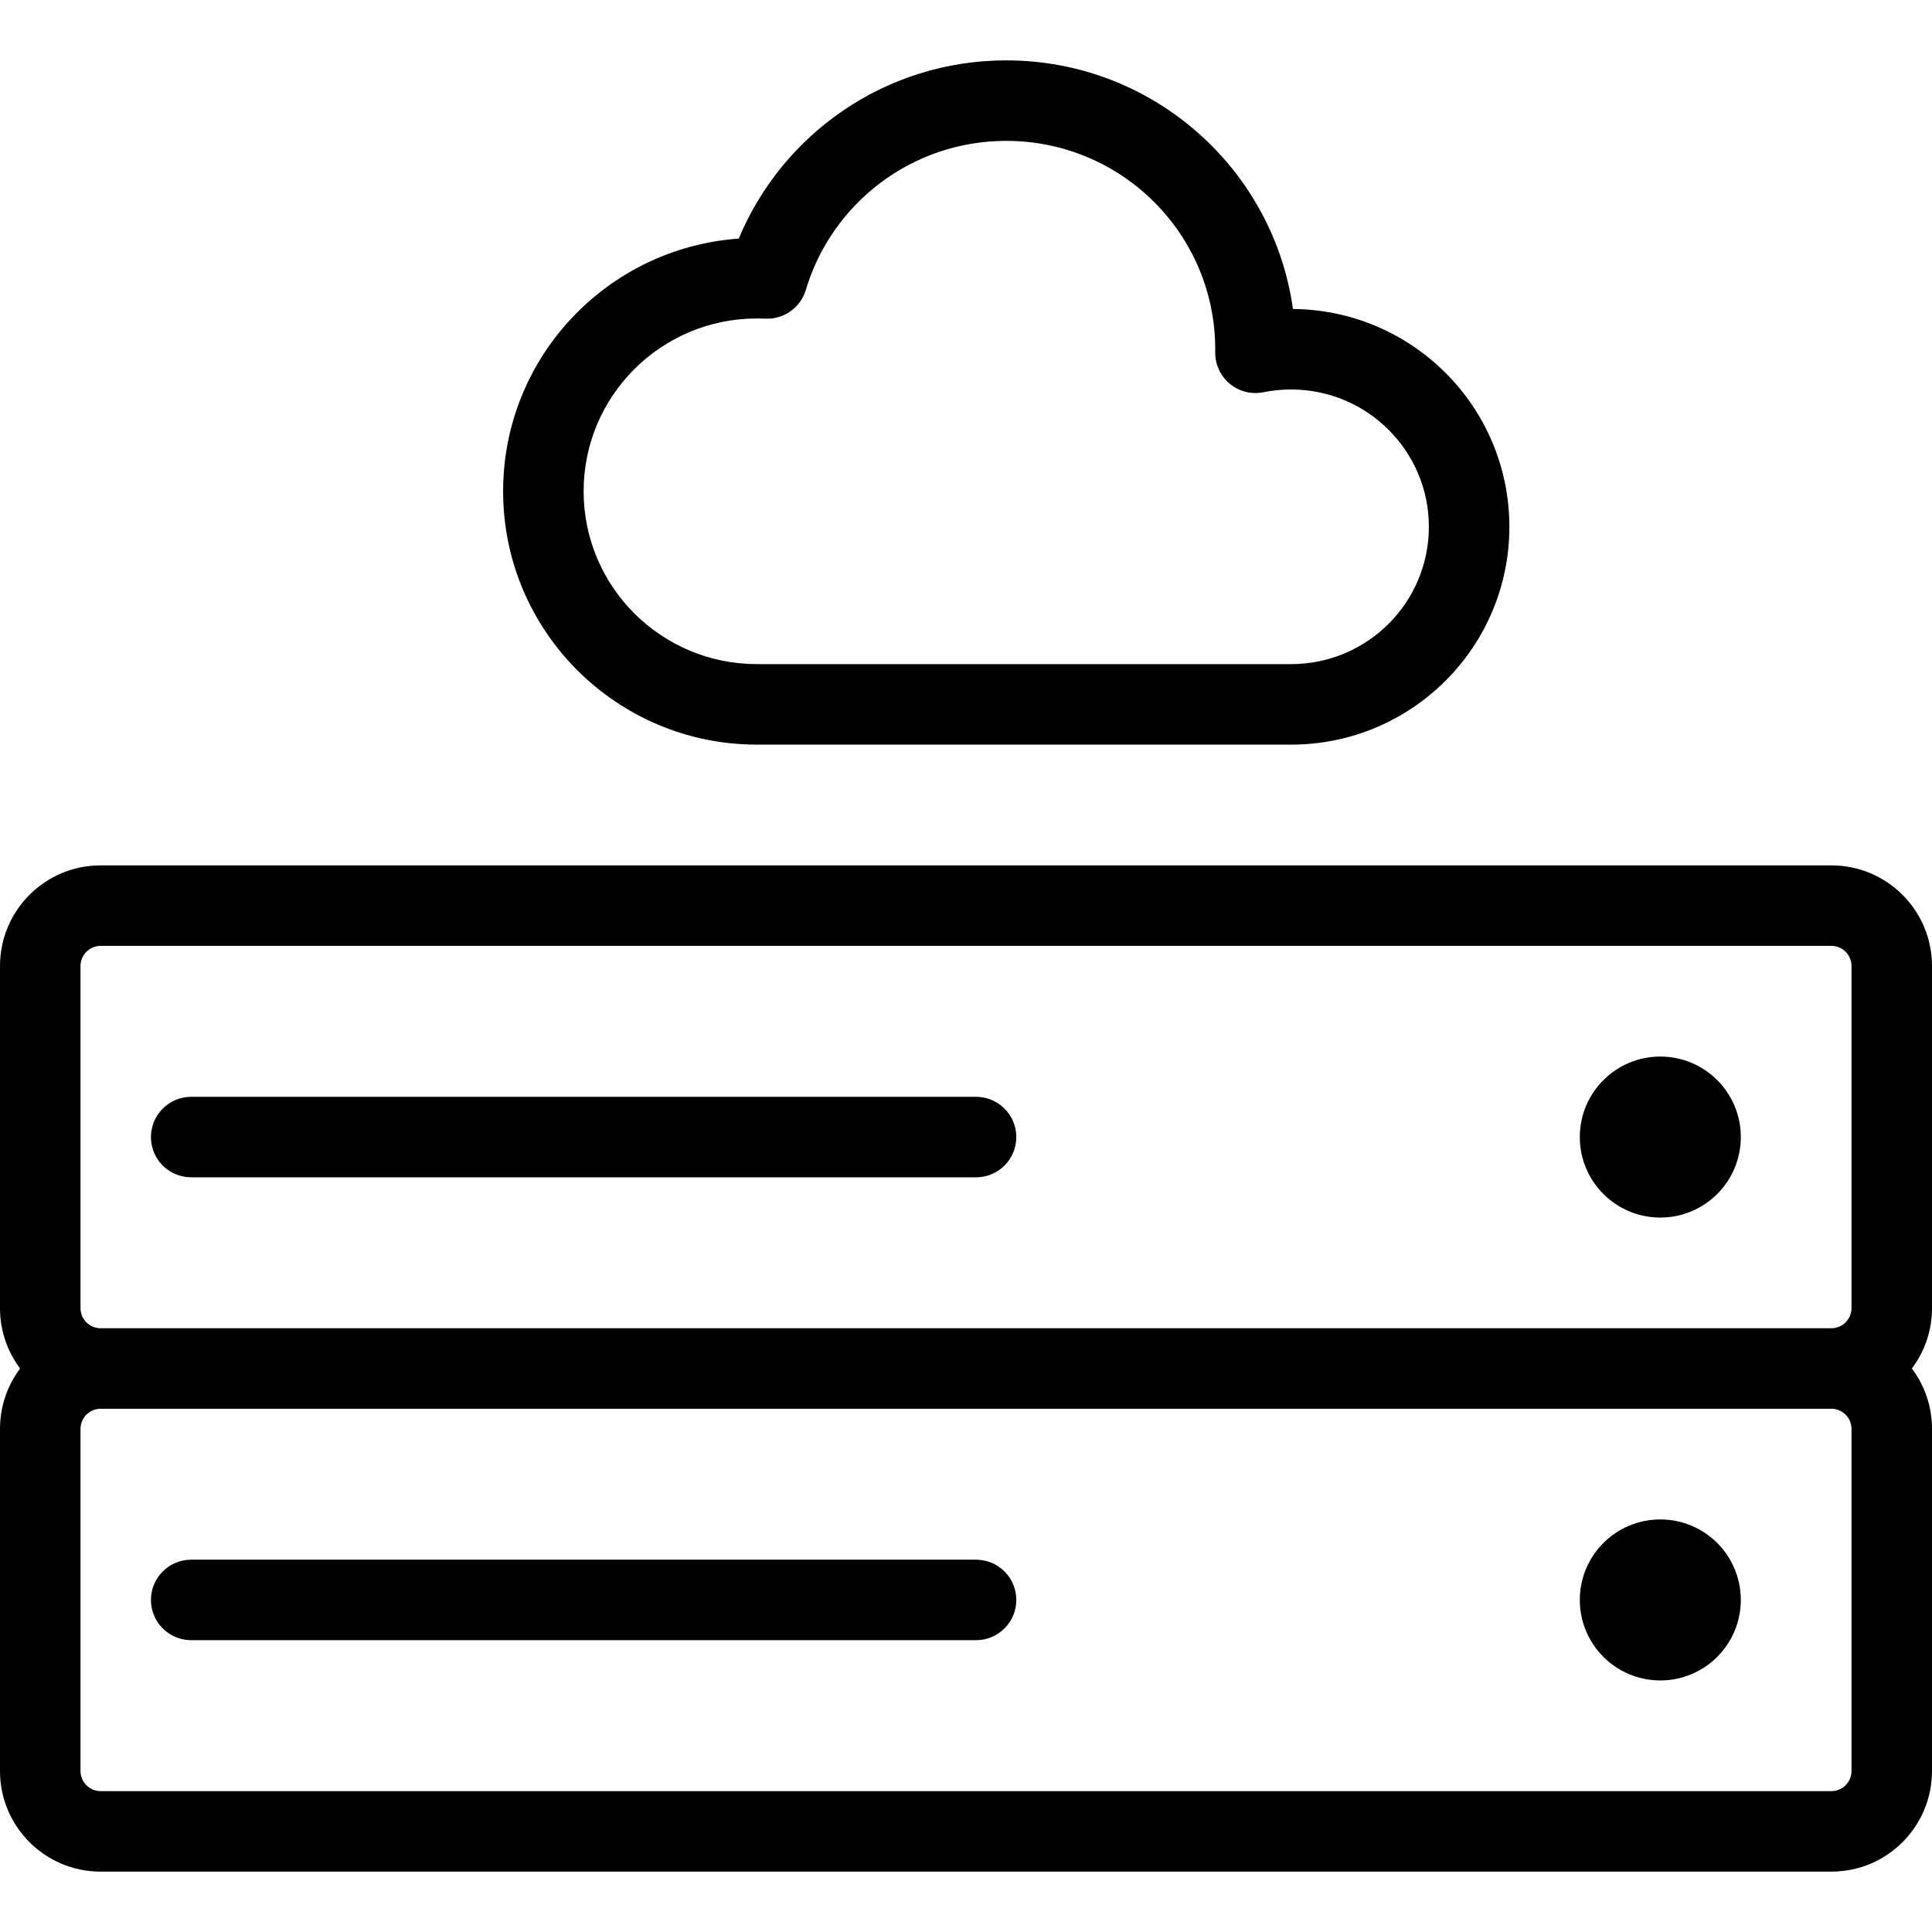 <svg xmlns="http://www.w3.org/2000/svg" width="192" height="192" fill="#000" viewBox="0 0 192 192">
  <path fill-rule="evenodd" d="M19 155h78c2.209 0 4 1.791 4 4s-1.791 4-4 4H19c-2.209 0-4-1.791-4-4s1.791-4 4-4z"/>
  <path d="M173 159c0 4.418-3.582 8-8 8s-8-3.582-8-8 3.582-8 8-8 8 3.582 8 8zM19 109h78c2.209 0 4 1.791 4 4s-1.791 4-4 4H19c-2.209 0-4-1.791-4-4s1.791-4 4-4zM165 121c4.418 0 8-3.582 8-8s-3.582-8-8-8-8 3.582-8 8 3.582 8 8 8z"/>
  <path fill-rule="evenodd" d="M190.001 136c1.255-1.671 1.999-3.749 1.999-6V96c0-5.523-4.477-10-10-10H10C4.477 86 0 90.477 0 96L0 130c0 2.251.744 4.329 1.999 6-1.255 1.671-1.999 3.749-1.999 6L0 176c0 5.523 4.477 10 10 10h172c5.523 0 10-4.477 10-10v-34c0-2.251-.744-4.329-1.999-6zm-7.994 4H9.993C8.892 140.004 8 140.898 8 142v34c0 1.105.895 2 2 2h172c1.105 0 2-.895 2-2v-34c0-1.102-.892-1.996-1.993-2zm0-8H9.993C8.892 131.996 8 131.102 8 130V96c0-1.105.895-2 2-2h172c1.105 0 2 .895 2 2v34c0 1.102-.892 1.996-1.993 2zM100 14c-9.417 0-17.371 6.249-19.916 14.811-.524 1.764-2.184 2.942-4.022 2.856-.275-.013-.552-.019-.83-.019C65.705 31.647 58 39.347 58 48.824 58 58.3 65.705 66 75.231 66h53.077C135.879 66 142 59.88 142 52.353c0-7.527-6.121-13.647-13.692-13.647-.945 0-1.863.095-2.747.274-1.186.24-2.417-.069-3.348-.842s-1.463-1.925-1.446-3.135c.002-.099.002-.198.002-.297C120.769 23.28 111.48 14 100 14zm-26.582 9.711C77.743 13.312 88.015 6 100 6c14.521 0 26.542 10.739 28.492 24.707C140.378 30.806 150 40.45 150 52.353 150 64.318 140.278 74 128.308 74H75.231C61.306 74 50 62.738 50 48.824c0-13.305 10.338-24.185 23.418-25.112z"/>
</svg>